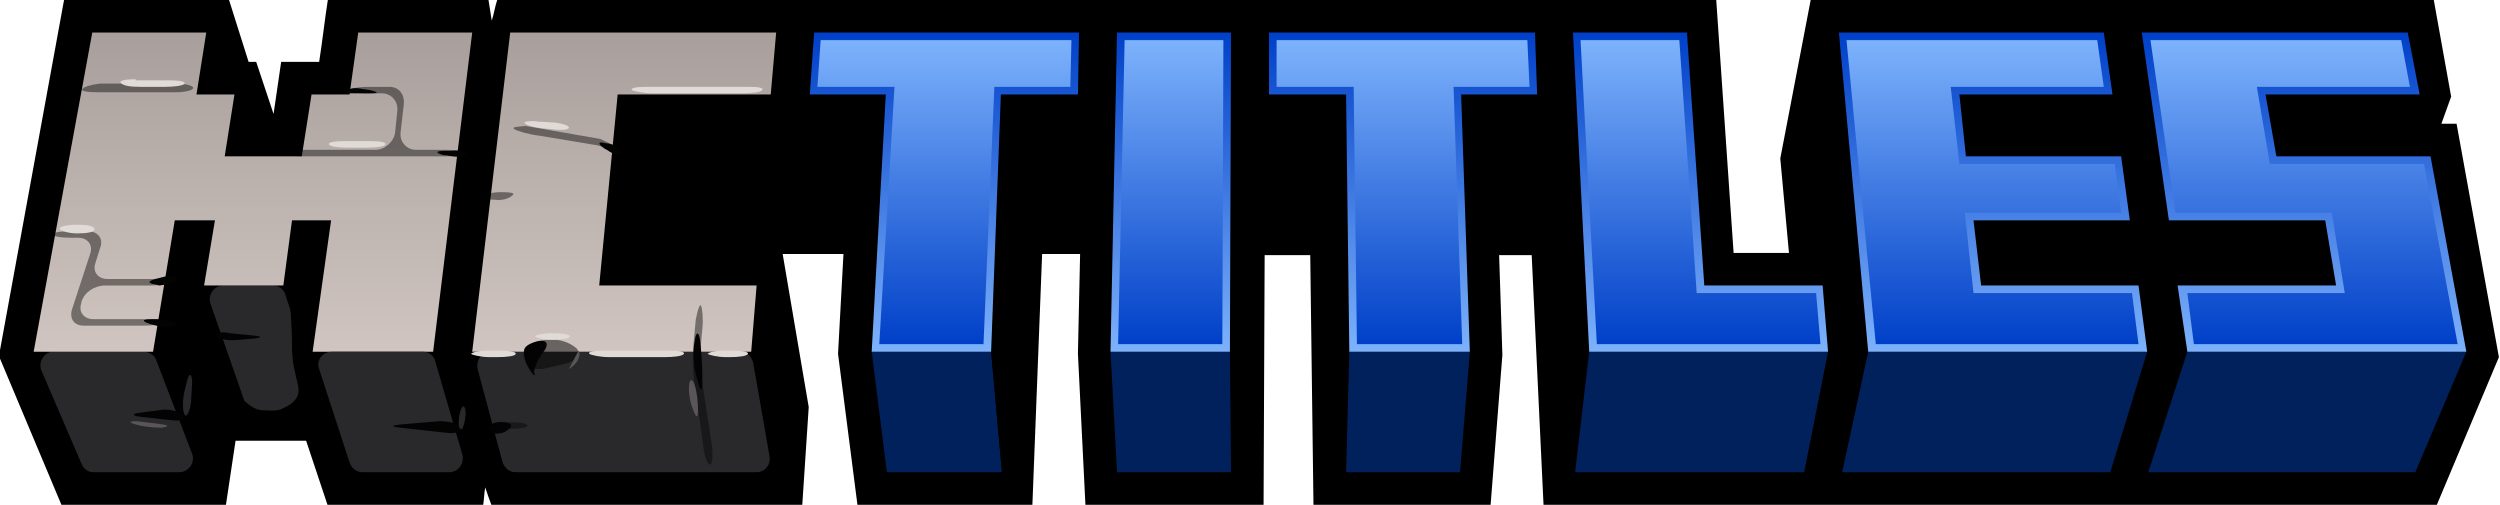 <?xml version="1.0" encoding="utf-8"?>
<!-- Generator: Adobe Illustrator 27.6.1, SVG Export Plug-In . SVG Version: 6.00 Build 0)  -->
<svg version="1.1" xmlns="http://www.w3.org/2000/svg" xmlns:xlink="http://www.w3.org/1999/xlink" x="0px" y="0px"
	 viewBox="0 0 230.3 46.5" style="enable-background:new 0 0 230.3 46.5;" xml:space="preserve">
<style type="text/css">
	.st0{enable-background:new    ;}
	.st1{fill:#29282A;}
	.st2{fill:url(#SVGID_1_);}
	.st3{fill:url(#SVGID_00000179637713133122238790000008221779047717914036_);}
	.st4{fill:#01215C;}
	.st5{fill:url(#SVGID_00000044165644337976573910000009741869525870076835_);}
	.st6{fill:url(#SVGID_00000034085859321746593100000001032097911001571984_);}
	.st7{fill:url(#SVGID_00000122682875308465259060000006408389911465830810_);}
	.st8{fill:url(#SVGID_00000055677027641836467100000016685679182697615239_);}
	.st9{fill:url(#SVGID_00000109016862583635876780000002240815514490879376_);}
	.st10{fill:url(#SVGID_00000120523810715781791830000012375291867575561857_);}
	.st11{fill:url(#SVGID_00000025441908633150543390000017576406999794727090_);}
	.st12{fill:url(#SVGID_00000117673642226401315970000016137741334964759727_);}
	.st13{fill:url(#SVGID_00000106868747934444450950000012254586822400314275_);}
	.st14{fill:url(#SVGID_00000075125333298605385190000009330913051930204349_);}
	.st15{fill:url(#SVGID_00000080924767597380304270000009175555157455154072_);}
	.st16{fill:url(#SVGID_00000072255071065076350980000016678485739344129197_);}
	.st17{fill-rule:evenodd;clip-rule:evenodd;fill:#030303;fill-opacity:0.44;}
	.st18{fill-rule:evenodd;clip-rule:evenodd;fill:#030303;}
	.st19{fill-rule:evenodd;clip-rule:evenodd;fill:#E0DBD6;}
	.st20{fill-rule:evenodd;clip-rule:evenodd;fill:#29282A;}
	.st21{fill-rule:evenodd;clip-rule:evenodd;fill:#5A5558;}
	.st22{opacity:0.5;}
</style>
<g id="MCTitles_copy">
	<path d="M226.3,11.4h-1.4l0.9-2.5L224.2,0h-57.4L164,14.6l0.8,8.7h-5.1L158.1,0h-13.9h-2.1h-25.8h-2.5h-11.7h-2.3h-26H72
		c-8.7,0-17.5,0-26.2,0c-0.2,0.6-0.3,1.3-0.5,1.9c-0.1-0.6-0.2-1.3-0.3-1.9c-4.9,0-9.9,0-14.8,0c-0.3,1.9-0.5,3.8-0.8,5.7h-3.5
		l-0.7,4.8l-1.6-4.8h-0.7L21.1,0H5.9l-6,32.8l5.8,13.8h15.1l0.9-6h6.5l2,6c4.8,0,9.5,0,14.3,0c0.1-0.6,0.1-1.2,0.2-1.7
		c0.2,0.6,0.4,1.2,0.6,1.7c9.5,0,19.1,0,28.6,0c0.2-3,0.4-6.1,0.6-9.1l-2.4-14.1c1.1,0,2.2,0,3.4,0h2.2l-0.5,9.2l1.8,14h16.1
		l0.9-23.2h3.5l-0.2,9.1l0,0.1l0.7,14.1h16.4l0.1-23.2h4.2l0.3,23.2h16.3l1.1-14l-0.3-9.2h3l1.1,23.2h24.7h1.7h55.8l5.8-13.8
		L226.3,11.4z"/>
</g>
<g id="MCTitles">
	<g>
		<g class="st0">
			<g>
				<polygon points="19,3 22.9,14.8 22,20.3 18.1,8.7 				"/>
			</g>
			<g>
				<polygon points="21.6,8.7 25.4,20.3 24.5,26 20.7,14.4 				"/>
			</g>
			<g>
				<polygon points="19.8,20.3 23.7,31.7 20.2,31.7 16.1,20.3 				"/>
			</g>
			<g>
				<polygon points="30.5,20.3 34,31.7 30.6,31.7 26.9,20.3 				"/>
			</g>
			<g>
				<polygon points="26.9,20.3 30.6,31.7 29.8,37.6 26.1,26.3 				"/>
			</g>
			<g>
				<path class="st1" d="M26.3,27.2c0.2,0.7,0.5,1.2,0.5,1.9c0.1,1.6,0.1,2.4,0.1,3.1c0.1,2.7,1,3.5,0.4,4.5c-0.5,0.7-1.3,0.9-1.4,1
					c-0.6,0.2-1.2,0.1-1.5,0.1c-0.2,0-0.4,0-0.7-0.1c-0.6-0.2-1-0.6-1.2-0.8L19.4,28c-0.3-0.8,0.3-1.7,1.2-1.7h4.6
					C25.7,26.3,26.2,26.7,26.3,27.2z"/>
			</g>
			<g>
				<polygon points="16.1,20.3 20.2,31.7 18.4,43.5 14.1,32.4 				"/>
			</g>
			<g>
				<path class="st1" d="M14.4,33.2l3.3,8.6c0.3,0.8-0.3,1.7-1.2,1.7H8.6c-0.5,0-0.9-0.3-1.1-0.8l-3.7-8.6c-0.3-0.8,0.3-1.7,1.1-1.7
					h8.3C13.8,32.4,14.3,32.8,14.4,33.2z"/>
			</g>
			<g>
				<polygon points="43.5,3 46.4,14.8 43,43.5 39.9,32.4 				"/>
			</g>
			<g>
				<linearGradient id="SVGID_1_" gradientUnits="userSpaceOnUse" x1="23.307" y1="3" x2="23.307" y2="32.442">
					<stop  offset="0" style="stop-color:#A89F9C"/>
					<stop  offset="1" style="stop-color:#D0C5C0"/>
				</linearGradient>
				<polygon class="st2" points="43.5,3 39.9,32.4 28.8,32.4 30.5,20.3 26.9,20.3 26.1,26.3 18.8,26.3 19.8,20.3 16.1,20.3 
					14.1,32.4 3.1,32.4 8.5,3 19,3 18.1,8.7 21.6,8.7 20.7,14.4 27.8,14.4 28.7,8.7 32.2,8.7 33,3 				"/>
			</g>
			<g>
				<path class="st1" d="M40.1,33.3l2.5,8.6c0.2,0.8-0.4,1.6-1.2,1.6h-8c-0.5,0-1-0.3-1.2-0.9l-2.8-8.6c-0.3-0.8,0.3-1.6,1.2-1.6
					h8.4C39.5,32.4,40,32.8,40.1,33.3z"/>
			</g>
		</g>
		<g class="st0">
			<g>
				<polygon points="71.5,3 73.2,14.8 72.8,20.3 71,8.7 				"/>
			</g>
			<g>
				<polygon points="71,8.7 72.8,20.3 59.3,20.3 56.9,8.7 				"/>
			</g>
			<g>
				<polygon points="56.9,8.7 59.3,20.3 57.7,37.6 55.2,26.3 				"/>
			</g>
			<g>
				<polygon points="69.7,26.3 71.6,37.6 71.2,43.5 69.2,32.4 				"/>
			</g>
			<g>
				<path class="st1" d="M69.4,33.5l1.5,8.6c0.1,0.8-0.5,1.4-1.2,1.4H47.5c-0.6,0-1-0.4-1.2-0.9L44,34c-0.2-0.8,0.4-1.6,1.2-1.6
					h23.1C68.8,32.4,69.3,32.9,69.4,33.5z"/>
			</g>
			<g>
				
					<linearGradient id="SVGID_00000152944733651073468340000016957074153021801136_" gradientUnits="userSpaceOnUse" x1="57.492" y1="3" x2="57.492" y2="32.442">
					<stop  offset="0" style="stop-color:#A89F9C"/>
					<stop  offset="1" style="stop-color:#D0C5C0"/>
				</linearGradient>
				<polygon style="fill:url(#SVGID_00000152944733651073468340000016957074153021801136_);" points="71.5,3 71,8.7 56.9,8.7 
					55.2,26.3 69.7,26.3 69.2,32.4 43.5,32.4 47,3 				"/>
			</g>
		</g>
		<g class="st0">
			<g>
				<polygon points="81.6,8.7 83,20.3 76.2,20.3 74.6,8.7 				"/>
			</g>
			<g>
				<polygon points="99.3,8.7 99.9,20.3 93.2,20.3 92.2,8.7 				"/>
			</g>
			<g>
				<polygon points="99.4,3 100.1,14.8 99.9,20.3 99.3,8.7 				"/>
			</g>
			<g>
				<polygon class="st4" points="91.3,32.4 92.3,43.5 81.7,43.5 80.3,32.4 				"/>
			</g>
			<g>
				<polygon points="92.2,8.7 93.2,20.3 92.3,43.5 91.3,32.4 				"/>
			</g>
			<g>
				
					<linearGradient id="SVGID_00000173878181277363523560000014881312297569978515_" gradientUnits="userSpaceOnUse" x1="87.002" y1="3" x2="87.002" y2="32.442">
					<stop  offset="0" style="stop-color:#0040C8"/>
					<stop  offset="1" style="stop-color:#7DB2FB"/>
				</linearGradient>
				<polygon style="fill:url(#SVGID_00000173878181277363523560000014881312297569978515_);" points="99.4,3 99.3,8.7 92.2,8.7 
					91.3,32.4 80.3,32.4 81.6,8.7 74.6,8.7 75,3 				"/>
				
					<linearGradient id="SVGID_00000038389556267204389320000001859183486004362421_" gradientUnits="userSpaceOnUse" x1="87.018" y1="31.742" x2="87.018" y2="3.7">
					<stop  offset="0" style="stop-color:#0040C8"/>
					<stop  offset="1" style="stop-color:#7DB2FB"/>
				</linearGradient>
				<polygon style="fill:url(#SVGID_00000038389556267204389320000001859183486004362421_);" points="81,31.7 82.4,8 75.3,8 
					75.6,3.7 98.7,3.7 98.6,8 91.6,8 90.6,31.7 				"/>
			</g>
		</g>
		<g class="st0">
			<g>
				<polygon points="113.4,3 113.5,14.8 113.4,43.5 113.3,32.4 				"/>
			</g>
			<g>
				<polygon class="st4" points="113.3,32.4 113.4,43.5 102.9,43.5 102.3,32.4 				"/>
			</g>
			<g>
				
					<linearGradient id="SVGID_00000047759807924513605980000009777796185844235924_" gradientUnits="userSpaceOnUse" x1="107.865" y1="3" x2="107.865" y2="32.442">
					<stop  offset="0" style="stop-color:#0040C8"/>
					<stop  offset="1" style="stop-color:#7DB2FB"/>
				</linearGradient>
				<polygon style="fill:url(#SVGID_00000047759807924513605980000009777796185844235924_);" points="113.4,3 113.3,32.4 
					102.3,32.4 102.9,3 				"/>
				
					<linearGradient id="SVGID_00000031166132977294566610000008612643301120454536_" gradientUnits="userSpaceOnUse" x1="107.871" y1="31.742" x2="107.871" y2="3.7">
					<stop  offset="0" style="stop-color:#0040C8"/>
					<stop  offset="1" style="stop-color:#7DB2FB"/>
				</linearGradient>
				<polygon style="fill:url(#SVGID_00000031166132977294566610000008612643301120454536_);" points="103,31.7 103.6,3.7 112.7,3.7 
					112.6,31.7 				"/>
			</g>
		</g>
		<g class="st0">
			<g>
				<polygon points="222.9,8.7 218.5,20.3 204.9,20.3 208.7,8.7 				"/>
			</g>
			<g>
				<polygon points="199.8,20.3 196.3,31.7 194,14.8 197.3,3 				"/>
			</g>
			<g>
				<polygon points="214.2,20.3 210.1,31.7 196.3,31.7 199.8,20.3 				"/>
			</g>
			<g>
				<polygon points="215.2,26.3 211,37.6 210.1,31.7 214.2,20.3 				"/>
			</g>
			<g>
				<polygon points="201.5,32.4 197.9,43.5 197.1,37.6 200.6,26.3 				"/>
			</g>
			<g>
				<polygon class="st4" points="227.2,32.4 222.5,43.5 197.9,43.5 201.5,32.4 				"/>
			</g>
			<g>
				
					<linearGradient id="SVGID_00000012466229802957580930000004191259015273114558_" gradientUnits="userSpaceOnUse" x1="212.284" y1="3" x2="212.284" y2="32.442">
					<stop  offset="0" style="stop-color:#0040C8"/>
					<stop  offset="1" style="stop-color:#7DB2FB"/>
				</linearGradient>
				<polygon style="fill:url(#SVGID_00000012466229802957580930000004191259015273114558_);" points="221.8,3 222.9,8.7 208.7,8.7 
					209.7,14.4 223.9,14.4 227.2,32.4 201.5,32.4 200.6,26.3 215.2,26.3 214.2,20.3 199.8,20.3 197.3,3 				"/>
				
					<linearGradient id="SVGID_00000000188998582909990480000007451251808311941308_" gradientUnits="userSpaceOnUse" x1="212.267" y1="31.742" x2="212.267" y2="3.7">
					<stop  offset="0" style="stop-color:#0040C8"/>
					<stop  offset="1" style="stop-color:#7DB2FB"/>
				</linearGradient>
				<polygon style="fill:url(#SVGID_00000000188998582909990480000007451251808311941308_);" points="202.1,31.7 201.5,27 216,27 
					214.8,19.6 200.4,19.6 198.1,3.7 221.2,3.7 222,8 207.9,8 209.1,15.1 223.3,15.1 226.4,31.7 				"/>
			</g>
		</g>
		<g class="st0">
			<g>
				<polygon points="194.6,8.7 191.4,20.3 177.8,20.3 180.5,8.7 				"/>
			</g>
			<g>
				<polygon points="196.2,20.3 192.8,31.7 179,31.7 181.8,20.3 				"/>
			</g>
			<g>
				<polygon points="172.1,32.4 169.7,43.5 167.2,14.8 169.4,3 				"/>
			</g>
			<g>
				<polygon class="st4" points="197.8,32.4 194.4,43.5 169.7,43.5 172.1,32.4 				"/>
			</g>
			<g>
				
					<linearGradient id="SVGID_00000179606794199702528180000001155007611713296049_" gradientUnits="userSpaceOnUse" x1="183.598" y1="3" x2="183.598" y2="32.442">
					<stop  offset="0" style="stop-color:#0040C8"/>
					<stop  offset="1" style="stop-color:#7DB2FB"/>
				</linearGradient>
				<polygon style="fill:url(#SVGID_00000179606794199702528180000001155007611713296049_);" points="193.8,3 194.6,8.7 180.5,8.7 
					181.1,14.4 195.4,14.4 196.2,20.3 181.8,20.3 182.5,26.3 197,26.3 197.8,32.4 172.1,32.4 169.4,3 				"/>
				
					<linearGradient id="SVGID_00000171718725054861657380000000815530942924881076_" gradientUnits="userSpaceOnUse" x1="183.582" y1="31.742" x2="183.582" y2="3.7">
					<stop  offset="0" style="stop-color:#0040C8"/>
					<stop  offset="1" style="stop-color:#7DB2FB"/>
				</linearGradient>
				<polygon style="fill:url(#SVGID_00000171718725054861657380000000815530942924881076_);" points="172.8,31.7 170.1,3.7 
					193.2,3.7 193.8,8 179.7,8 180.5,15.1 194.8,15.1 195.4,19.6 181,19.6 181.8,27 196.4,27 197,31.7 				"/>
			</g>
		</g>
		<g class="st0">
			<g>
				<polygon points="146.4,32.4 145.1,43.5 143.7,14.8 144.9,3 				"/>
			</g>
			<g>
				<polygon class="st4" points="168.4,32.4 166.2,43.5 145.1,43.5 146.4,32.4 				"/>
			</g>
			<g>
				
					<linearGradient id="SVGID_00000105409562970116877780000006575777982345136004_" gradientUnits="userSpaceOnUse" x1="156.666" y1="3" x2="156.666" y2="32.442">
					<stop  offset="0" style="stop-color:#0040C8"/>
					<stop  offset="1" style="stop-color:#7DB2FB"/>
				</linearGradient>
				<polygon style="fill:url(#SVGID_00000105409562970116877780000006575777982345136004_);" points="155.4,3 157,26.3 167.9,26.3 
					168.4,32.4 146.4,32.4 144.9,3 				"/>
				
					<linearGradient id="SVGID_00000003083009470405298790000001856608270521719738_" gradientUnits="userSpaceOnUse" x1="156.652" y1="31.742" x2="156.652" y2="3.7">
					<stop  offset="0" style="stop-color:#0040C8"/>
					<stop  offset="1" style="stop-color:#7DB2FB"/>
				</linearGradient>
				<polygon style="fill:url(#SVGID_00000003083009470405298790000001856608270521719738_);" points="147.1,31.7 145.6,3.7 
					154.7,3.7 156.3,27 167.3,27 167.7,31.7 				"/>
			</g>
		</g>
		<g class="st0">
			<g>
				<polygon points="116.9,8.7 116.9,20.3 116.9,14.8 116.9,3 				"/>
			</g>
			<g>
				<polygon points="124,8.7 123.6,20.3 116.9,20.3 116.9,8.7 				"/>
			</g>
			<g>
				<polygon points="141.6,8.7 140.6,20.3 133.8,20.3 134.6,8.7 				"/>
			</g>
			<g>
				<polygon points="124.3,32.4 124,43.5 123.6,20.3 124,8.7 				"/>
			</g>
			<g>
				<polygon class="st4" points="135.4,32.4 134.5,43.5 124,43.5 124.3,32.4 				"/>
			</g>
			<g>
				
					<linearGradient id="SVGID_00000173129976294058238780000005789005233352153736_" gradientUnits="userSpaceOnUse" x1="129.284" y1="3" x2="129.284" y2="32.442">
					<stop  offset="0" style="stop-color:#0040C8"/>
					<stop  offset="1" style="stop-color:#7DB2FB"/>
				</linearGradient>
				<polygon style="fill:url(#SVGID_00000173129976294058238780000005789005233352153736_);" points="141.4,3 141.6,8.7 134.6,8.7 
					135.4,32.4 124.3,32.4 124,8.7 116.9,8.7 116.9,3 				"/>
				
					<linearGradient id="SVGID_00000070081826128549817700000011136303767794352824_" gradientUnits="userSpaceOnUse" x1="129.269" y1="31.742" x2="129.269" y2="3.7">
					<stop  offset="0" style="stop-color:#0040C8"/>
					<stop  offset="1" style="stop-color:#7DB2FB"/>
				</linearGradient>
				<polygon style="fill:url(#SVGID_00000070081826128549817700000011136303767794352824_);" points="125,31.7 124.7,8 117.6,8 
					117.6,3.7 140.7,3.7 140.9,8 133.9,8 134.7,31.7 				"/>
			</g>
		</g>
	</g>
</g>
<g id="Layer_4">
</g>
<g id="Layer_3">
	<path class="st17" d="M37.2,9.6C37.3,8.8,36.8,8,35.9,8H34c-0.8,0-1.7,0.1-1.7,0.3c-0.1,0.2,0.6,0.3,1.5,0.3h1.4
		c0.8,0,1.5,0.7,1.4,1.6l-0.2,2c-0.1,0.8-0.9,1.6-1.8,1.6h-6.6c-0.8,0-1.6,0.1-1.6,0.3c0,0.2,0.7,0.3,1.6,0.3h6.5h1.8H38h3.1
		c0.8,0,1.6-0.1,1.6-0.3c0-0.2-0.7-0.3-1.6-0.3h-2.8c-0.8,0-1.5-0.7-1.4-1.6L37.2,9.6z"/>
	<path id="Shape_00000171690180785893631880000001502677322111559298_" class="st18" d="M31.3,8.6h2.8c0.8,0,0.8-0.1,0-0.3l-0.7-0.1
		c-0.8-0.2-1.5,0-1.5,0.3C31.9,8.5,31.9,8.5,31.3,8.6z"/>
	<path id="Shape_00000011719630683878771780000016721199206765077911_" class="st18" d="M42.9,14.2c-0.1,0.3-0.9,0.3-1.8,0.1h-0.2
		c-0.8-0.2-0.8-0.4,0-0.4h0.6C42.5,13.8,43,14,42.9,14.2z"/>
	<path id="Shape_00000142898275389869874640000012906454032698860432_" class="st19" d="M31.7,13c-0.8,0-1.5,0.1-1.4,0.3
		c0.1,0.2,0.8,0.3,1.7,0.3h1.8c0.8,0,1.7-0.1,1.7-0.3c0.1-0.2-0.5-0.3-1.4-0.3H31.7z"/>
	<path class="st17" d="M7.6,8.2C7.4,8.4,8.1,8.5,9,8.5h7.2c0.9,0,1.6-0.2,1.6-0.4c0-0.2-0.7-0.4-1.6-0.4h-7C8.4,7.8,7.7,8,7.6,8.2z"
		/>
	<path id="Shape_00000052803202801132984010000000761582888518434990_" class="st19" d="M16,7.5h-3.3"/>
	<path id="Shape_00000091721127186691367450000015934960918594607772_" class="st19" d="M12.5,7.3c-0.8,0-1.5,0.1-1.4,0.3
		C11.3,7.9,12,8,12.9,8h2.3c0.8,0,1.7-0.1,1.8-0.3c0.1-0.2-0.5-0.3-1.4-0.3H12.5z"/>
	<path class="st17" d="M9.2,22.9C9.6,22,9,21.3,8.1,21.3H6.5c-0.9,0-1.6,0.1-1.6,0.3c0,0.2,0.8,0.3,1.6,0.3h0.7
		c0.9,0,1.4,0.7,1.1,1.5l-1.6,4.9C6.3,29.3,6.8,30,7.7,30h5.5c0.9,0,1.6-0.1,1.6-0.3s-0.8-0.3-1.6-0.3H8.6c-0.9,0-1.4-0.7-1.1-1.5
		v-0.1c0.3-0.9,1.2-1.5,2.2-1.5h4.2c0.9,0,1.6-0.1,1.6-0.3c0-0.2-0.8-0.3-1.6-0.3h-4c-0.9,0-1.4-0.7-1.1-1.5L9.2,22.9z"/>
	<path id="Shape_00000088131378022084284970000000713257066300961446_" class="st18" d="M16.3,25.8c0.1-0.3-0.4-0.5-1.2-0.3
		l-0.8,0.2c-0.7,0.2-0.7,0.4,0,0.5l0.4,0.1C15.5,26.2,16.2,26,16.3,25.8z"/>
	<path id="Shape_00000139995550645593923780000012295686905193682094_" class="st18" d="M16.2,29.9c0-0.2-0.7-0.5-1.7-0.5H14
		c-1,0-1,0.2,0,0.5l0.4,0.1C15.3,30.2,16.1,30.2,16.2,29.9z"/>
	<path id="Shape_00000052101746273606822660000001649343174881795502_" class="st19" d="M7.1,20.7c-1,0-1.7,0.2-1.6,0.4
		c0,0.1,0.7,0.4,1.6,0.4s1.6-0.1,1.6-0.4C8.7,20.8,7.9,20.7,7.1,20.7z"/>
	<path id="Shape_00000173159755559176557030000002069392293526145951_" class="st18" d="M16.8,38.2c-0.3-0.3-1.3-0.6-2.2-0.4L13,38
		c-0.9,0.1-0.9,0.3,0,0.4l2.7,0.3C16.6,38.8,17.1,38.7,16.8,38.2z"/>
	<path id="Shape_00000025440454820243536200000006311318722875218878_" class="st20" d="M17,38.2c-0.2-0.4-0.2-1.3,0-2.2l0.2-0.8
		c0.2-0.9,0.5-0.9,0.5,0.1L17.6,37C17.5,37.9,17.2,38.5,17,38.2z"/>
	<path id="Shape_00000080913131068467582100000012026322321920186782_" class="st21" d="M12.5,39.1c-0.7-0.2-0.6-0.3,0.1-0.3
		c0.7,0.1,1.8,0.2,2.4,0.3c0.6,0.1,0.5,0.2-0.1,0.3C14.2,39.4,13.1,39.3,12.5,39.1z"/>
	<path id="Shape_00000109708571931750715020000001915385411410529975_" class="st18" d="M20,31c-0.2-0.3,0.3-0.5,1.2-0.3l2.1,0.2
		c0.9,0.1,0.9,0.2,0,0.3l-1.2,0.1C21.2,31.4,20.2,31.3,20,31z"/>
	<path id="Shape_00000011727565279706945910000016602780549712844711_" class="st18" d="M42.6,39.4c-0.2-0.3-1.1-0.6-2.1-0.6
		l-3.6,0.3c-0.9,0.1-0.9,0.2,0,0.3l4.5,0.5C42.2,39.9,42.8,39.7,42.6,39.4z"/>
	<path id="Shape_00000118398631265030046820000007305768173978614975_" class="st20" d="M42.4,39.5c-0.2-0.1-0.2-0.9,0-1.6
		s0.5-0.6,0.5,0.3C42.8,39.1,42.6,39.7,42.4,39.5z"/>
	<path class="st17" d="M64.1,29.4l-0.2,2.1c-0.1,0.9-0.1,2.3,0,3.2l0.9,6.5c0.1,0.9,0.4,1.6,0.6,1.6s0.3-0.7,0.2-1.6l-1-6.6
		c-0.1-0.9-0.1-2.3,0-3.2l0.1-1.1c0.1-0.9,0-1.8-0.1-2.1C64.5,27.9,64.3,28.4,64.1,29.4z"/>
	<path class="st17" d="M47.2,18c0.3-0.2-0.1-0.3-1-0.3c-0.9,0-1.6,0.2-1.6,0.4s0.4,0.3,1,0.3C46.2,18.5,46.9,18.3,47.2,18z"/>
	<path id="Shape_00000075149514371659881320000011679851644184105395_" class="st18" d="M45,39.5c0-0.4,0.6-0.7,1.4-0.6
		c0.9,0.1,0.9,0.4,0.1,0.9C45.7,40.1,45.1,39.9,45,39.5z"/>
	<path id="Shape_00000078013958721087454950000006371702936006026888_" class="st18" d="M64.7,34.6v0.6c0,0.9-0.2,0.9-0.4,0
		l-0.2-0.7c-0.2-0.9-0.3-2.2-0.1-3.1l0,0c0.1-0.9,0.4-0.9,0.5,0C64.6,32.3,64.7,33.7,64.7,34.6z"/>
	<path id="Shape_00000121981764295804938400000001314975488028872840_" class="st18" d="M57.2,14.1c0,0.3-0.6,0.2-1.3-0.3l-0.2-0.1
		c-0.7-0.5-0.6-0.7,0.1-0.5C56.5,13.2,57.2,13.7,57.2,14.1z"/>
	<g id="Shape_00000093889512768599199690000007952977311203492247_" transform="translate(121, 30)" class="st22">
		<path class="st18" d="M-70.6,3.9l1.7-0.4c0.9-0.2,1.4-0.9,1.1-1.3s-1.3-0.9-2.1-0.9h-0.5c-1,0-1.8,0.3-1.9,0.7
			c-0.1,0.4-0.1,1.1,0,1.5C-72.3,4-71.4,4.1-70.6,3.9z"/>
	</g>
	<path id="Shape_00000028324780774408110250000000890492844243014793_" class="st18" d="M49.2,34.3c0.2,0.5-0.1,0.3-0.5-0.4
		c-0.4-0.6-0.6-1.6-0.3-1.9c0.2-0.3,1-0.6,1.5-0.6c0.6,0,0.6,0.5,0.1,1.1C49.6,33,49.2,33.9,49.2,34.3z"/>
	<path id="Shape_00000127727738513013197720000008652642080142767503_" class="st21" d="M63.8,37.6L63.8,37.6c0.3,0.9,0.5,1,0.5,0.2
		s-0.1-1.7-0.3-2.3c-0.2-0.6-0.4-0.6-0.5-0.2C63.4,35.8,63.5,36.9,63.8,37.6z"/>
	<path id="Shape_00000110460927220082722280000011606880914416453772_" class="st21" d="M52.4,34c0.7-0.4,1.2-1.2,0.9-1.7"/>
	<path id="Shape_00000017477902274531379480000011703587466748287395_" class="st19" d="M44.9,32.3c-0.9,0-1.5,0.2-1.5,0.3
		c0.1,0.1,0.9,0.3,1.7,0.3h0.7c0.9,0,1.7-0.1,1.7-0.3c0.1-0.2-0.6-0.3-1.5-0.3H44.9z"/>
	<path id="Shape_00000101072203615179096090000010135163004650505651_" class="st19" d="M66.7,32.3c-0.9,0-1.5,0.2-1.5,0.3
		c0.1,0.1,0.9,0.3,1.7,0.3h0.3c0.9,0,1.6-0.1,1.7-0.3c0.1-0.2-0.6-0.3-1.5-0.3H66.7z"/>
	<path id="Shape_00000106856329570576354460000014003701223834536347_" class="st19" d="M50.8,30.7c-0.9,0-1.6,0.2-1.5,0.3
		s0.7,0.3,1.6,0.3s1.5-0.1,1.6-0.3C52.5,30.8,51.8,30.7,50.8,30.7L50.8,30.7z"/>
	<path id="Shape_00000014606263312696278040000002339097049578627254_" class="st19" d="M49.6,11.2c-0.7-0.1-1.3,0-1.3,0.1
		c0.1,0.2,0.7,0.4,1.5,0.5l1,0.1c0.7,0.1,1.5,0.1,1.6-0.1c0.1-0.2-0.5-0.4-1.2-0.5L49.6,11.2z"/>
	<path id="Shape_00000128459849775998889610000001024423687237920403_" class="st19" d="M55.6,32.3c-0.9,0-1.5,0.1-1.3,0.3
		c0.1,0.1,1,0.3,1.8,0.3h5.1c0.9,0,1.7-0.1,1.8-0.3c0.1-0.2-0.4-0.3-1.3-0.3H55.6z"/>
	<path class="st17" d="M47.4,11.9c0.3,0.2,1.4,0.5,2.3,0.6l5.4,0.9c0.9,0.3,1.5,0.5,1.6,0.3c0.1-0.2-0.5-0.5-1.4-0.9l-6.9-1.2
		C47.5,11.7,47.1,11.7,47.4,11.9z"/>
	<path id="Shape_00000171678962521541443740000010727762468036254380_" class="st19" d="M59.5,8c-0.9,0-1.4,0.1-1.3,0.3
		c0.2,0.1,1.1,0.3,1.9,0.3h8.2c0.9,0,1.8-0.1,1.9-0.3C70.4,8.1,69.9,8,69,8H59.5z"/>
	<path class="st17" d="M45.5,39.2c0,0.2,0.7,0.3,1.5,0.3h0.1c0.8,0,1.5-0.1,1.5-0.3s-0.7-0.3-1.5-0.3H47
		C46.2,38.8,45.5,39,45.5,39.2z"/>
</g>
</svg>

